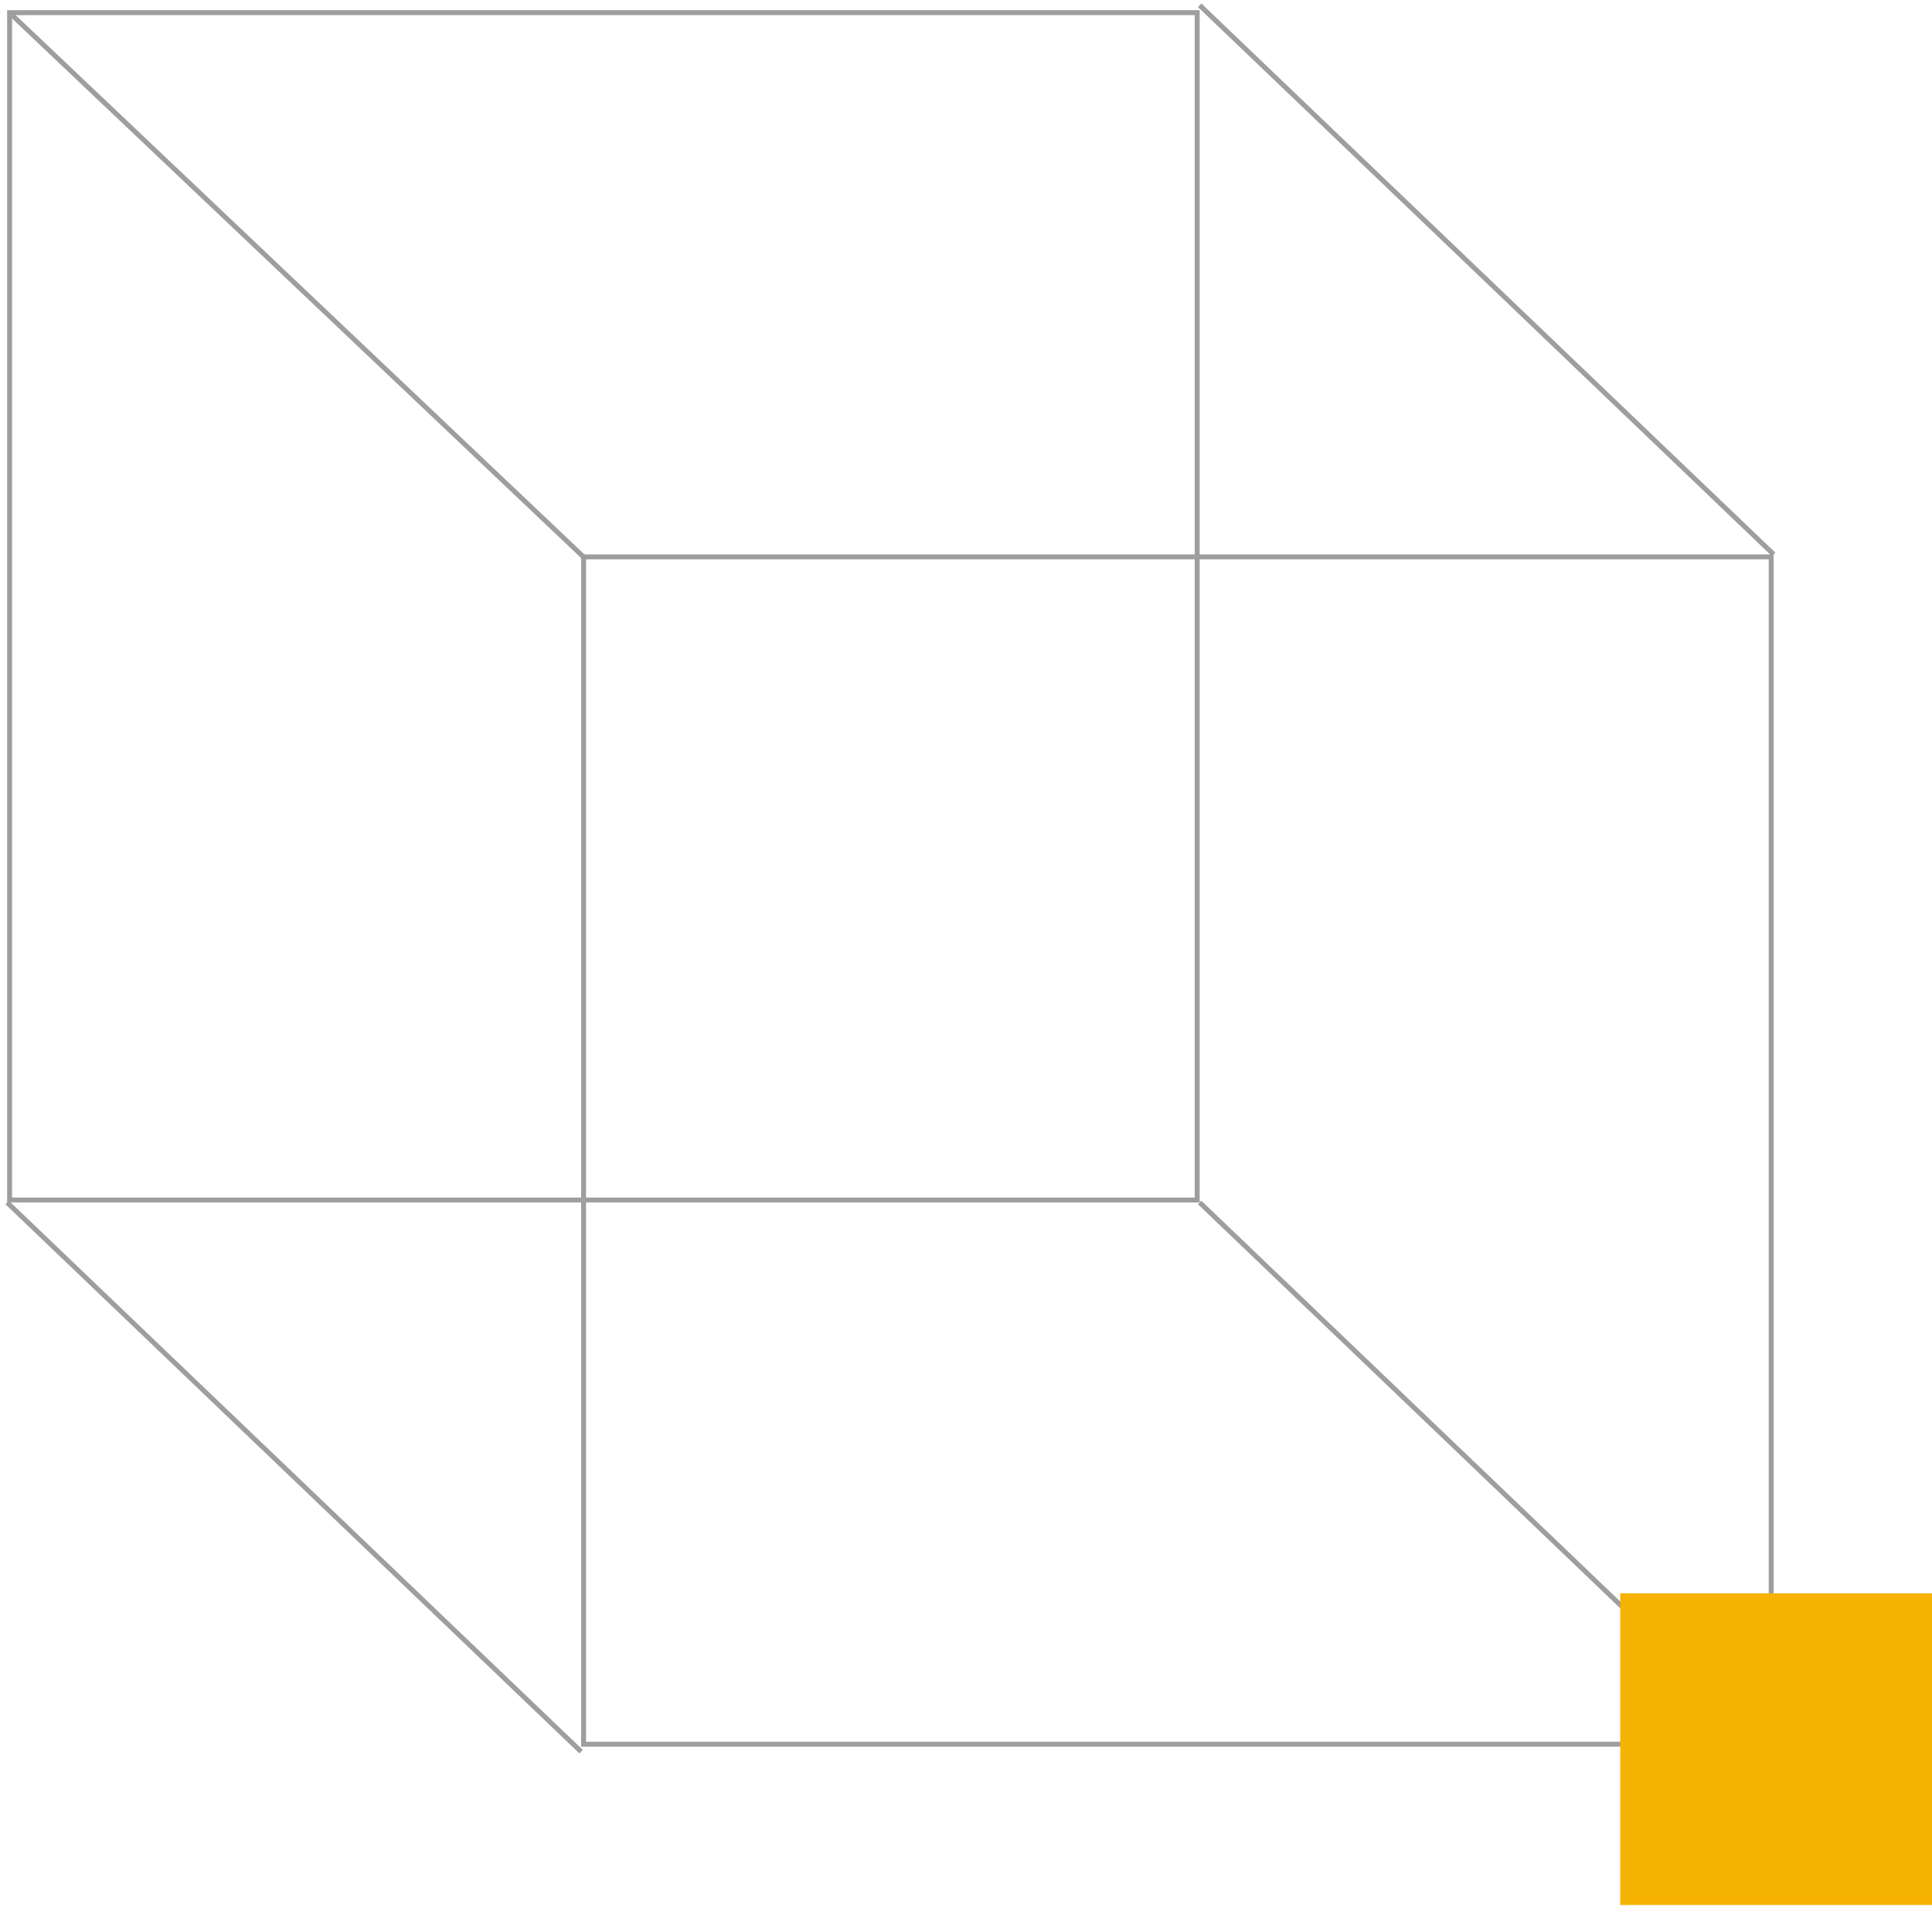 <svg width="271" height="268" viewBox="0 0 271 268" fill="none" xmlns="http://www.w3.org/2000/svg">
<rect x="1.347" y="1.776" width="166.581" height="166.581" stroke="#9E9E9E" stroke-width="0.694"/>
<rect x="81.863" y="78.126" width="166.581" height="166.581" stroke="#9E9E9E" stroke-width="0.694"/>
<path d="M168.273 0.735L248.788 77.779" stroke="#9E9E9E" stroke-width="0.694"/>
<path d="M1.695 2.123L82.209 78.473" stroke="#9E9E9E" stroke-width="0.694"/>
<path d="M168.273 168.704L248.788 245.748" stroke="#9E9E9E" stroke-width="0.694"/>
<path d="M1 168.704L81.514 245.748" stroke="#9E9E9E" stroke-width="0.694"/>
<rect x="227.273" y="223.537" width="43.727" height="43.727" fill="#F7B303"/>
</svg>

